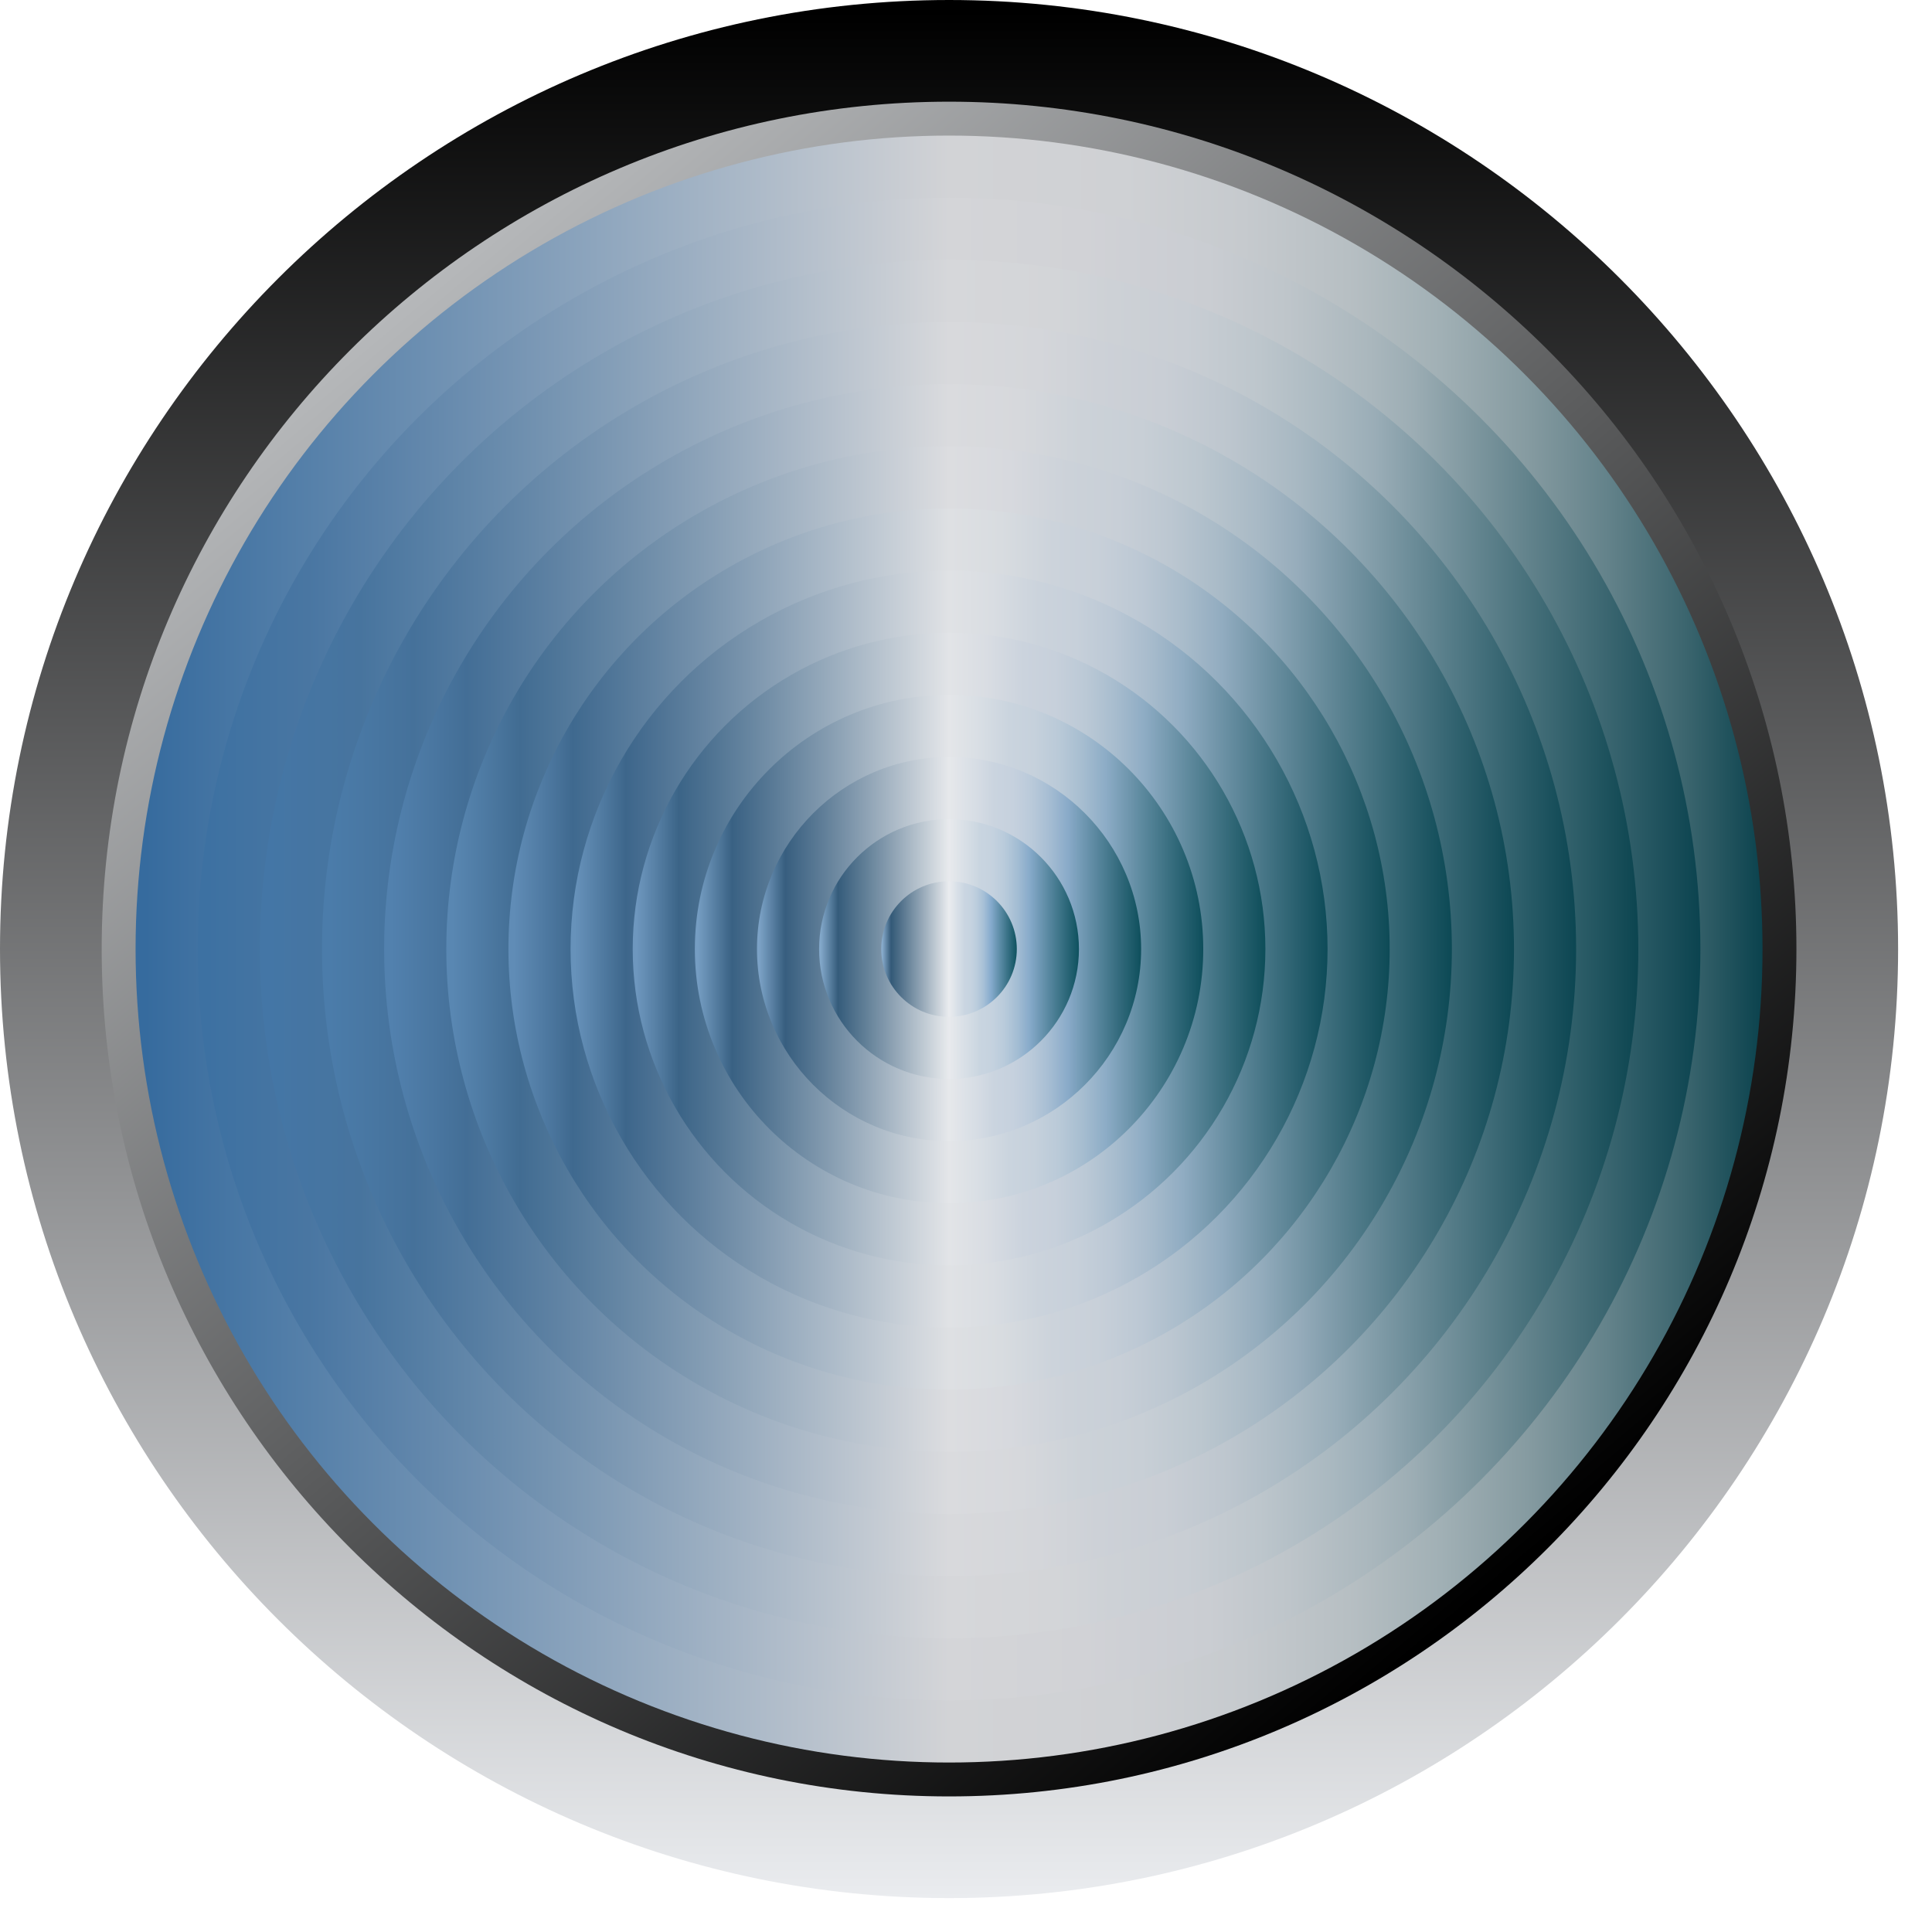 <?xml version="1.0" encoding="utf-8"?>
<!-- Generator: Adobe Illustrator 13.0.2, SVG Export Plug-In  -->
<!DOCTYPE svg PUBLIC "-//W3C//DTD SVG 1.1//EN" "http://www.w3.org/Graphics/SVG/1.1/DTD/svg11.dtd">
<svg version="1.1"
	 xmlns="http://www.w3.org/2000/svg" xmlns:xlink="http://www.w3.org/1999/xlink" xmlns:a="http://ns.adobe.com/AdobeSVGViewerExtensions/3.0/"
	 x="0px" y="0px" width="57px" height="57px" viewBox="0 0 57 57" enable-background="new 0 0 57 57" xml:space="preserve">
<defs>
</defs>
<linearGradient id="SVGID_1_" gradientUnits="userSpaceOnUse" x1="-74.499" y1="-65" x2="-74.499" y2="-121.001" gradientTransform="matrix(1 0 0 -1 102.5 -65)">
	<stop  offset="0.006" style="stop-color:#000000"/>
	<stop  offset="1" style="stop-color:#EAECEF"/>
</linearGradient>
<path fill="url(#SVGID_1_)" d="M28.001,56C12.561,56,0,43.439,0,28.001C0,12.561,12.561,0,28.001,0C43.439,0,56,12.561,56,28.001
	C56,43.439,43.439,56,28.001,56L28.001,56z"/>
<linearGradient id="SVGID_2_" gradientUnits="userSpaceOnUse" x1="-58.437" y1="-112.144" x2="-90.563" y2="-73.857" gradientTransform="matrix(1 0 0 -1 102.5 -65)">
	<stop  offset="0.006" style="stop-color:#000000"/>
	<stop  offset="1" style="stop-color:#B6B8BA"/>
</linearGradient>
<path fill="url(#SVGID_2_)" d="M28,53C14.214,53,3,41.787,3,28C3,14.214,14.214,3,28,3s25,11.213,25,25S41.787,53,28,53L28,53z"/>
<linearGradient id="SVGID_3_" gradientUnits="userSpaceOnUse" x1="-98.5" y1="-93" x2="-50.5" y2="-93" gradientTransform="matrix(1 0 0 -1 102.5 -65)">
	<stop  offset="0.006" style="stop-color:#366B9E"/>
	<stop  offset="0.5" style="stop-color:#D2D3D6"/>
	<stop  offset="0.608" style="stop-color:#CFD1D4"/>
	<stop  offset="0.681" style="stop-color:#C6CACE"/>
	<stop  offset="0.745" style="stop-color:#B7BFC3"/>
	<stop  offset="0.802" style="stop-color:#A1B0B5"/>
	<stop  offset="0.855" style="stop-color:#869BA1"/>
	<stop  offset="0.905" style="stop-color:#63828A"/>
	<stop  offset="0.953" style="stop-color:#3B656E"/>
	<stop  offset="0.998" style="stop-color:#0D444F"/>
	<stop  offset="1" style="stop-color:#0B424D"/>
</linearGradient>
<circle fill="url(#SVGID_3_)" cx="28" cy="28" r="24"/>
<linearGradient id="SVGID_4_" gradientUnits="userSpaceOnUse" x1="-96.667" y1="-93" x2="-52.333" y2="-93" gradientTransform="matrix(1 0 0 -1 102.5 -65)">
	<stop  offset="0.006" style="stop-color:#3D71A2"/>
	<stop  offset="0.073" style="stop-color:#4976A2"/>
	<stop  offset="0.5" style="stop-color:#D4D5D8"/>
	<stop  offset="0.59" style="stop-color:#D1D2D6"/>
	<stop  offset="0.618" style="stop-color:#CED0D5"/>
	<stop  offset="0.672" style="stop-color:#CACDD2"/>
	<stop  offset="0.726" style="stop-color:#BEC5CA"/>
	<stop  offset="0.78" style="stop-color:#AAB7BD"/>
	<stop  offset="0.809" style="stop-color:#9CADB4"/>
	<stop  offset="1" style="stop-color:#0B434F"/>
</linearGradient>
<circle fill="url(#SVGID_4_)" cx="28" cy="28" r="22.167"/>
<linearGradient id="SVGID_5_" gradientUnits="userSpaceOnUse" x1="-94.833" y1="-93" x2="-54.165" y2="-93" gradientTransform="matrix(1 0 0 -1 102.5 -65)">
	<stop  offset="0.006" style="stop-color:#4476A6"/>
	<stop  offset="0.073" style="stop-color:#47749E"/>
	<stop  offset="0.5" style="stop-color:#D6D7DA"/>
	<stop  offset="0.577" style="stop-color:#D3D5D8"/>
	<stop  offset="0.618" style="stop-color:#CDD1D6"/>
	<stop  offset="0.672" style="stop-color:#C9CED4"/>
	<stop  offset="0.725" style="stop-color:#BDC6CC"/>
	<stop  offset="0.778" style="stop-color:#A9B8C0"/>
	<stop  offset="0.809" style="stop-color:#9AADB7"/>
	<stop  offset="1" style="stop-color:#0C4550"/>
</linearGradient>
<circle fill="url(#SVGID_5_)" cx="28.001" cy="28" r="20.334"/>
<linearGradient id="SVGID_6_" gradientUnits="userSpaceOnUse" x1="-93" y1="-93" x2="-56" y2="-93" gradientTransform="matrix(1 0 0 -1 102.5 -65)">
	<stop  offset="0.006" style="stop-color:#4B7CAA"/>
	<stop  offset="0.073" style="stop-color:#45719A"/>
	<stop  offset="0.5" style="stop-color:#D8D9DC"/>
	<stop  offset="0.571" style="stop-color:#D4D6DA"/>
	<stop  offset="0.618" style="stop-color:#CDD1D7"/>
	<stop  offset="0.671" style="stop-color:#C9CED5"/>
	<stop  offset="0.723" style="stop-color:#BDC6CE"/>
	<stop  offset="0.775" style="stop-color:#A9B9C3"/>
	<stop  offset="0.809" style="stop-color:#98ADB9"/>
	<stop  offset="1" style="stop-color:#0C4652"/>
</linearGradient>
<circle fill="url(#SVGID_6_)" cx="28" cy="28" r="18.5"/>
<linearGradient id="SVGID_7_" gradientUnits="userSpaceOnUse" x1="-91.167" y1="-93" x2="-57.833" y2="-93" gradientTransform="matrix(1 0 0 -1 102.5 -65)">
	<stop  offset="0.006" style="stop-color:#5281AE"/>
	<stop  offset="0.073" style="stop-color:#436E96"/>
	<stop  offset="0.5" style="stop-color:#DADBDE"/>
	<stop  offset="0.564" style="stop-color:#D6D8DC"/>
	<stop  offset="0.618" style="stop-color:#CCD2D8"/>
	<stop  offset="0.67" style="stop-color:#C8CFD6"/>
	<stop  offset="0.722" style="stop-color:#BCC7CF"/>
	<stop  offset="0.774" style="stop-color:#A8B9C5"/>
	<stop  offset="0.809" style="stop-color:#96ACBB"/>
	<stop  offset="1" style="stop-color:#0C4753"/>
</linearGradient>
<circle fill="url(#SVGID_7_)" cx="28" cy="28" r="16.667"/>
<linearGradient id="SVGID_8_" gradientUnits="userSpaceOnUse" x1="-89.333" y1="-93" x2="-59.665" y2="-93" gradientTransform="matrix(1 0 0 -1 102.5 -65)">
	<stop  offset="0.006" style="stop-color:#5987B2"/>
	<stop  offset="0.073" style="stop-color:#416C92"/>
	<stop  offset="0.5" style="stop-color:#DCDDE0"/>
	<stop  offset="0.56" style="stop-color:#D7D9DE"/>
	<stop  offset="0.618" style="stop-color:#CCD2D9"/>
	<stop  offset="0.669" style="stop-color:#C8CFD7"/>
	<stop  offset="0.72" style="stop-color:#BCC7D1"/>
	<stop  offset="0.771" style="stop-color:#A8BAC7"/>
	<stop  offset="0.809" style="stop-color:#94ACBD"/>
	<stop  offset="1" style="stop-color:#0C4955"/>
</linearGradient>
<circle fill="url(#SVGID_8_)" cx="28.001" cy="28" r="14.834"/>
<linearGradient id="SVGID_9_" gradientUnits="userSpaceOnUse" x1="-87.5" y1="-93" x2="-61.5" y2="-93" gradientTransform="matrix(1 0 0 -1 102.5 -65)">
	<stop  offset="0.006" style="stop-color:#608CB6"/>
	<stop  offset="0.073" style="stop-color:#3F698F"/>
	<stop  offset="0.5" style="stop-color:#DEE0E3"/>
	<stop  offset="0.559" style="stop-color:#D8DCE0"/>
	<stop  offset="0.618" style="stop-color:#CCD3DB"/>
	<stop  offset="0.668" style="stop-color:#C8D0D9"/>
	<stop  offset="0.718" style="stop-color:#BCC8D4"/>
	<stop  offset="0.768" style="stop-color:#A8BBCA"/>
	<stop  offset="0.809" style="stop-color:#92ACC0"/>
	<stop  offset="1" style="stop-color:#0D4A56"/>
</linearGradient>
<circle fill="url(#SVGID_9_)" cx="28" cy="28" r="13"/>
<linearGradient id="SVGID_10_" gradientUnits="userSpaceOnUse" x1="-85.667" y1="-93" x2="-63.333" y2="-93" gradientTransform="matrix(1 0 0 -1 102.5 -65)">
	<stop  offset="0.006" style="stop-color:#6792BA"/>
	<stop  offset="0.073" style="stop-color:#3D668B"/>
	<stop  offset="0.5" style="stop-color:#E0E2E5"/>
	<stop  offset="0.557" style="stop-color:#D9DDE2"/>
	<stop  offset="0.618" style="stop-color:#CBD3DC"/>
	<stop  offset="0.668" style="stop-color:#C7D0DA"/>
	<stop  offset="0.718" style="stop-color:#BBC8D5"/>
	<stop  offset="0.767" style="stop-color:#A7BBCC"/>
	<stop  offset="0.809" style="stop-color:#90ACC2"/>
	<stop  offset="1" style="stop-color:#0D4B58"/>
</linearGradient>
<circle fill="url(#SVGID_10_)" cx="28" cy="28" r="11.167"/>
<linearGradient id="SVGID_11_" gradientUnits="userSpaceOnUse" x1="-83.833" y1="-93" x2="-65.167" y2="-93" gradientTransform="matrix(1 0 0 -1 102.5 -65)">
	<stop  offset="0.006" style="stop-color:#6E97BE"/>
	<stop  offset="0.073" style="stop-color:#3B6487"/>
	<stop  offset="0.5" style="stop-color:#E2E4E7"/>
	<stop  offset="0.559" style="stop-color:#D9DDE3"/>
	<stop  offset="0.618" style="stop-color:#CBD3DD"/>
	<stop  offset="0.667" style="stop-color:#C7D0DB"/>
	<stop  offset="0.716" style="stop-color:#BBC9D6"/>
	<stop  offset="0.764" style="stop-color:#A7BCCE"/>
	<stop  offset="0.809" style="stop-color:#8EACC4"/>
	<stop  offset="1" style="stop-color:#0D4D59"/>
</linearGradient>
<circle fill="url(#SVGID_11_)" cx="28" cy="28" r="9.333"/>
<linearGradient id="SVGID_12_" gradientUnits="userSpaceOnUse" x1="-82" y1="-93" x2="-67" y2="-93" gradientTransform="matrix(1 0 0 -1 102.5 -65)">
	<stop  offset="0.006" style="stop-color:#759DC2"/>
	<stop  offset="0.073" style="stop-color:#396183"/>
	<stop  offset="0.5" style="stop-color:#E4E6E9"/>
	<stop  offset="0.562" style="stop-color:#D8DEE4"/>
	<stop  offset="0.618" style="stop-color:#CAD4DE"/>
	<stop  offset="0.667" style="stop-color:#C6D1DC"/>
	<stop  offset="0.715" style="stop-color:#BACAD8"/>
	<stop  offset="0.763" style="stop-color:#A6BDD0"/>
	<stop  offset="0.809" style="stop-color:#8CACC6"/>
	<stop  offset="1" style="stop-color:#0D4E5B"/>
</linearGradient>
<circle fill="url(#SVGID_12_)" cx="28" cy="28" r="7.5"/>
<linearGradient id="SVGID_13_" gradientUnits="userSpaceOnUse" x1="-80.167" y1="-93" x2="-68.833" y2="-93" gradientTransform="matrix(1 0 0 -1 102.5 -65)">
	<stop  offset="0.006" style="stop-color:#7CA2C6"/>
	<stop  offset="0.073" style="stop-color:#375E7F"/>
	<stop  offset="0.5" style="stop-color:#E6E8EB"/>
	<stop  offset="0.576" style="stop-color:#D5DCE4"/>
	<stop  offset="0.618" style="stop-color:#CAD4DF"/>
	<stop  offset="0.666" style="stop-color:#C6D1DE"/>
	<stop  offset="0.714" style="stop-color:#BACADA"/>
	<stop  offset="0.761" style="stop-color:#A6BDD3"/>
	<stop  offset="0.808" style="stop-color:#8AABC9"/>
	<stop  offset="0.809" style="stop-color:#8AABC9"/>
	<stop  offset="1" style="stop-color:#0E4F5C"/>
</linearGradient>
<circle fill="url(#SVGID_13_)" cx="28" cy="28" r="5.667"/>
<linearGradient id="SVGID_14_" gradientUnits="userSpaceOnUse" x1="-78.334" y1="-93" x2="-70.668" y2="-93" gradientTransform="matrix(1 0 0 -1 102.5 -65)">
	<stop  offset="0.006" style="stop-color:#83A8CA"/>
	<stop  offset="0.073" style="stop-color:#355C7B"/>
	<stop  offset="0.5" style="stop-color:#E8EAED"/>
	<stop  offset="0.609" style="stop-color:#CCD7E1"/>
	<stop  offset="0.618" style="stop-color:#C9D5E0"/>
	<stop  offset="0.665" style="stop-color:#C5D2DF"/>
	<stop  offset="0.713" style="stop-color:#B9CBDB"/>
	<stop  offset="0.76" style="stop-color:#A5BED4"/>
	<stop  offset="0.807" style="stop-color:#89ACCB"/>
	<stop  offset="0.809" style="stop-color:#88ABCB"/>
	<stop  offset="1" style="stop-color:#0E515E"/>
</linearGradient>
<circle fill="url(#SVGID_14_)" cx="27.999" cy="28" r="3.833"/>
<linearGradient id="SVGID_15_" gradientUnits="userSpaceOnUse" x1="-76.501" y1="-93" x2="-72.501" y2="-93" gradientTransform="matrix(1 0 0 -1 102.5 -65)">
	<stop  offset="0.006" style="stop-color:#8AADCE"/>
	<stop  offset="0.073" style="stop-color:#335977"/>
	<stop  offset="0.5" style="stop-color:#EAECEF"/>
	<stop  offset="0.618" style="stop-color:#C9D5E1"/>
	<stop  offset="0.665" style="stop-color:#C5D3E0"/>
	<stop  offset="0.711" style="stop-color:#B9CBDC"/>
	<stop  offset="0.758" style="stop-color:#A5BFD6"/>
	<stop  offset="0.804" style="stop-color:#89ADCE"/>
	<stop  offset="0.809" style="stop-color:#86ABCD"/>
	<stop  offset="1" style="stop-color:#0E525F"/>
</linearGradient>
<circle fill="url(#SVGID_15_)" cx="27.999" cy="28" r="2"/>
</svg>
